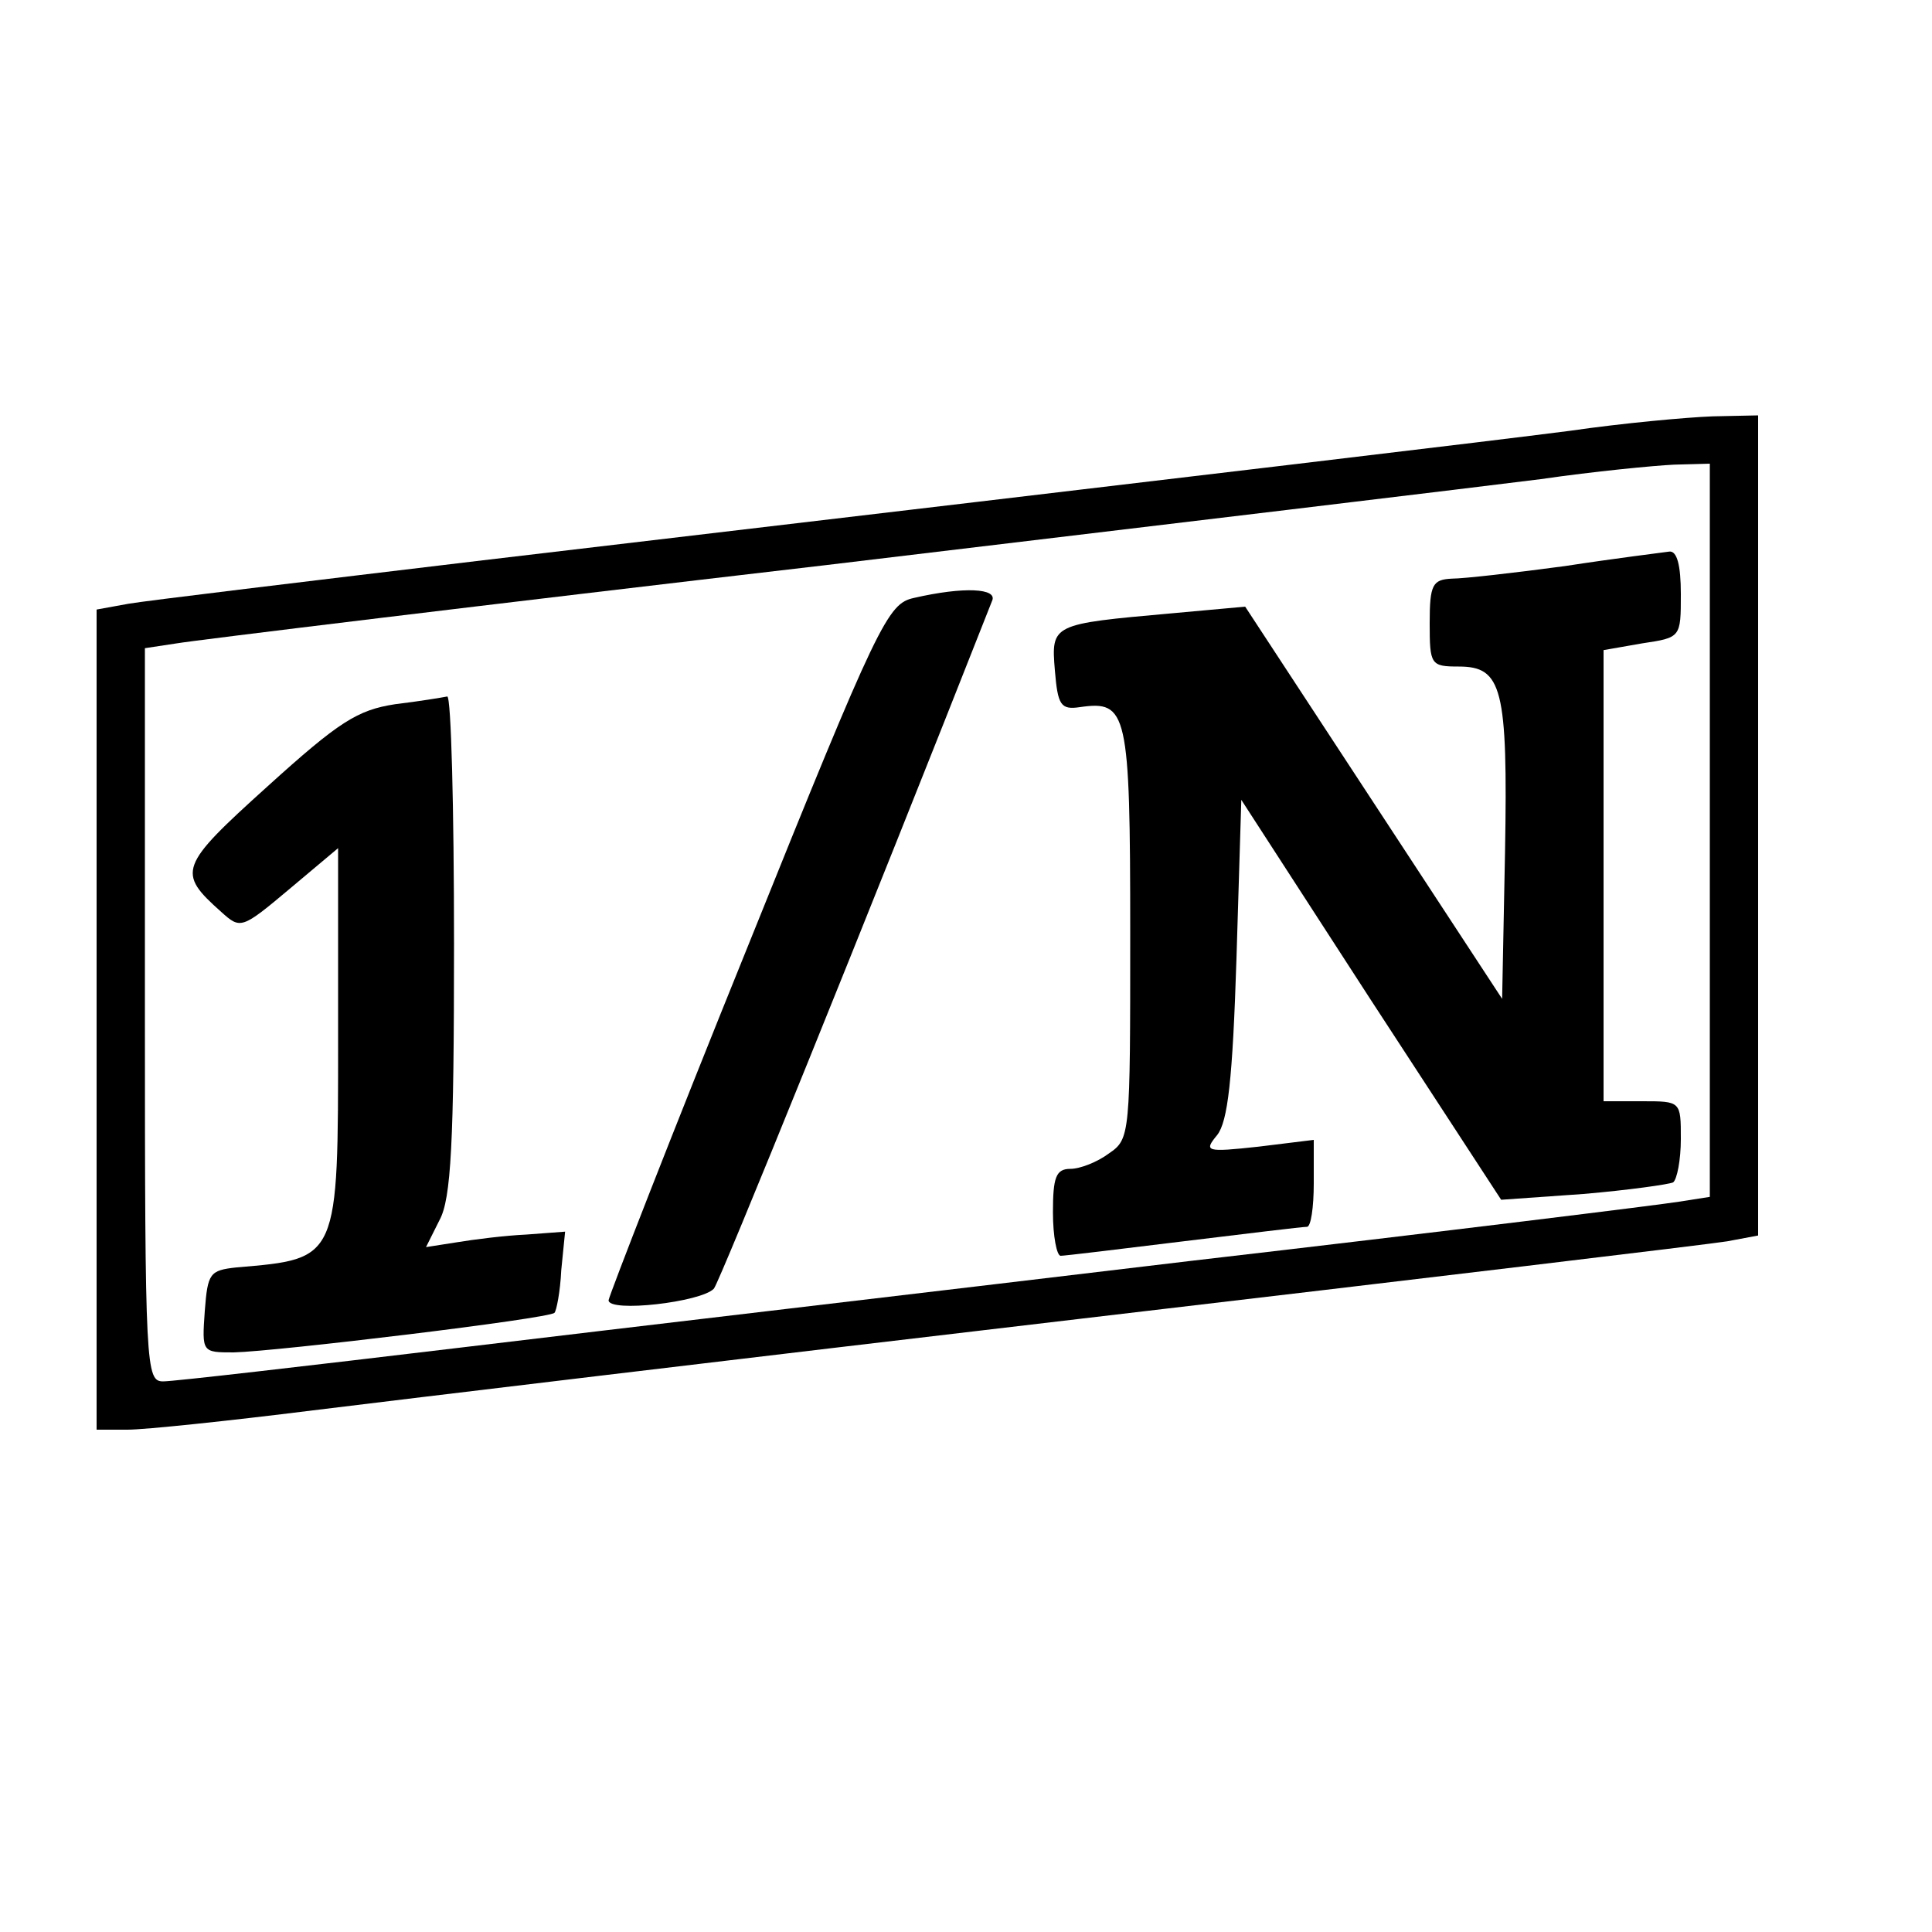<?xml version="1.0" standalone="no"?>
<!DOCTYPE svg PUBLIC "-//W3C//DTD SVG 20010904//EN"
 "http://www.w3.org/TR/2001/REC-SVG-20010904/DTD/svg10.dtd">
<svg version="1.0" xmlns="http://www.w3.org/2000/svg"
 width="200pt" height="200pt" viewBox="0 0 200 200"
 preserveAspectRatio="xMidYMid meet">

<g transform="translate(0,200) scale(0.1,-0.1)"
fill="#000000" stroke="none">
<path d="M1625 1554 c-94 -12 -295 -36 -1125 -134 -184 -22 -350 -42 -367 -45
l-33 -6 0 -424 0 -425 32 0 c18 0 104 9 192 20 89 11 447 54 796 95 349 41
650 77 668 80 l32 6 0 424 0 425 -47 -1 c-27 -1 -93 -7 -148 -15z m145 -414
l0 -379 -32 -5 c-18 -3 -244 -31 -503 -61 -259 -31 -600 -71 -758 -90 -159
-19 -297 -35 -308 -35 -18 0 -19 12 -19 380 l0 379 33 5 c17 3 320 40 672 81
352 42 685 82 740 89 55 8 117 14 138 15 l37 1 0 -380z"/>
<path d="M1620 1414 c-52 -7 -105 -13 -117 -13 -20 -1 -23 -6 -23 -46 0 -43 1
-45 30 -45 45 0 51 -22 48 -192 l-3 -152 -133 203 -133 203 -77 -7 c-123 -11
-124 -11 -120 -59 3 -36 6 -41 26 -38 49 7 52 -4 52 -234 0 -209 0 -213 -22
-228 -12 -9 -30 -16 -40 -16 -15 0 -18 -9 -18 -45 0 -25 4 -45 8 -45 4 0 62 7
127 15 66 8 123 15 128 15 4 0 7 20 7 45 l0 45 -57 -7 c-55 -6 -57 -5 -43 12
11 14 16 57 20 183 l5 164 134 -207 135 -207 85 6 c47 4 89 10 93 12 4 3 8 23
8 45 0 39 0 39 -40 39 l-40 0 0 234 0 233 40 7 c40 6 40 6 40 51 0 30 -4 45
-12 44 -7 -1 -56 -7 -108 -15z"/>
<path d="M946 1381 c-27 -6 -36 -23 -172 -361 -79 -195 -143 -360 -144 -366 0
-13 96 -2 109 12 6 7 158 382 288 712 6 13 -29 15 -81 3z"/>
<path d="M409 1271 c-39 -6 -58 -18 -132 -85 -92 -83 -94 -89 -48 -130 20 -18
21 -18 71 24 l50 42 0 -195 c0 -232 1 -230 -105 -239 -28 -3 -30 -6 -33 -45
-3 -43 -3 -43 30 -43 44 1 327 35 332 41 2 2 6 22 7 44 l4 40 -40 -3 c-22 -1
-54 -5 -72 -8 l-32 -5 14 28 c12 22 15 80 15 286 0 141 -3 256 -7 256 -5 -1
-29 -5 -54 -8z"/>
</g>
</svg>
